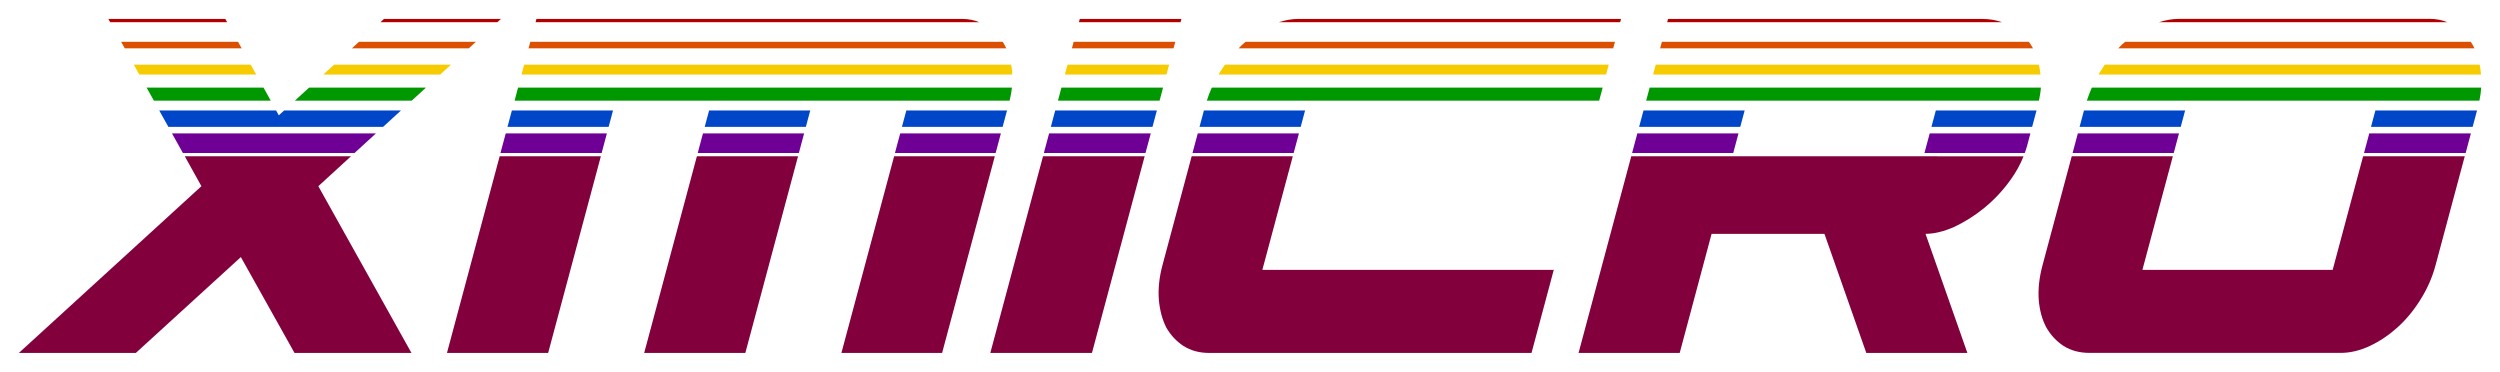 <?xml version="1.0" encoding="UTF-8" standalone="no"?>
<!-- Created with Inkscape (http://www.inkscape.org/) -->

<svg
   xmlns:dc="http://purl.org/dc/elements/1.1/"
   xmlns:cc="http://creativecommons.org/ns#"
   xmlns:rdf="http://www.w3.org/1999/02/22-rdf-syntax-ns#"
   xmlns:svg="http://www.w3.org/2000/svg"
   xmlns="http://www.w3.org/2000/svg"
   xmlns:sodipodi="http://sodipodi.sourceforge.net/DTD/sodipodi-0.dtd"
   xmlns:inkscape="http://www.inkscape.org/namespaces/inkscape"
   width="66.168mm"
   height="9.841mm"
   viewBox="0 0 66.168 9.841"
   version="1.1"
   id="svg8"
   inkscape:version="0.92.2 (5c3e80d, 2017-08-06)"
   sodipodi:docname="XMICRO Logo Rainbow.svg">
  <defs
     id="defs2" />
  <sodipodi:namedview
     id="base"
     pagecolor="#ffffff"
     bordercolor="#666666"
     borderopacity="1.0"
     inkscape:pageopacity="0.0"
     inkscape:pageshadow="2"
     inkscape:zoom="8"
     inkscape:cx="193.68572"
     inkscape:cy="24.917242"
     inkscape:document-units="mm"
     inkscape:current-layer="g1375"
     showgrid="false"
     showguides="true"
     inkscape:window-width="1366"
     inkscape:window-height="715"
     inkscape:window-x="-8"
     inkscape:window-y="-8"
     inkscape:window-maximized="1"
     inkscape:object-paths="true"
     inkscape:object-nodes="true"
     inkscape:snap-smooth-nodes="true"
     inkscape:snap-intersection-paths="true"
     fit-margin-left="0.5"
     fit-margin-top="0.5"
     fit-margin-right="0.5"
     fit-margin-bottom="0.5"
     inkscape:pagecheckerboard="true"
     inkscape:snap-nodes="true"
     inkscape:snap-others="true"
     inkscape:snap-bbox="true" />
  <g
     style="display:inline"
     id="g1375"
     inkscape:groupmode="layer"
     inkscape:label="Rainbow"
     transform="translate(-12.36,-138.983)">
    <g
       id="g822">
      <path
         inkscape:connector-curvature="0"
         id="path1758"
         d="m 70.034,139.483 c -0.177,0 -0.354,0.031 -0.532,0.087 h 7.63 c -0.139,-0.056 -0.289,-0.087 -0.453,-0.087 z"
         style="font-style:normal;font-variant:normal;font-weight:normal;font-stretch:normal;font-size:13.742px;line-height:1.25;font-family:gunship;-inkscape-font-specification:gunship;letter-spacing:0px;word-spacing:0px;fill:#b20000;fill-opacity:1;stroke:none;stroke-width:0.286" />
      <path
         inkscape:connector-curvature="0"
         d="m 56.508,139.484 -0.023,0.086 h 8.861 c -0.163,-0.057 -0.337,-0.086 -0.523,-0.086 z m -9.78,-5.2e-4 c -0.172,0 -0.345,0.031 -0.521,0.087 H 55.241 l 0.023,-0.087 z m -5.789,0 -0.023,0.087 h 2.69 l 0.023,-0.087 z m -14.381,0 -0.023,0.087 H 38.279 c -0.14,-0.056 -0.292,-0.087 -0.458,-0.087 z m -4.034,0 -0.095,0.087 h 3.095 l 0.095,-0.087 z m -7.296,0 0.048,0.087 h 3.095 l -0.048,-0.087 z"
         style="font-style:normal;font-variant:normal;font-weight:normal;font-stretch:normal;font-size:13.742px;line-height:1.25;font-family:gunship;-inkscape-font-specification:gunship;letter-spacing:0px;word-spacing:0px;fill:#b20000;fill-opacity:1;stroke:none;stroke-width:0.286"
         id="path1756" />
    </g>
    <path
       id="path1742"
       style="font-style:normal;font-variant:normal;font-weight:normal;font-stretch:normal;font-size:13.742px;line-height:1.25;font-family:gunship;-inkscape-font-specification:gunship;letter-spacing:0px;word-spacing:0px;fill:#da4f00;fill-opacity:1;stroke:none;stroke-width:0.286"
       d="m 68.609,140.089 c -0.028,0.024 -0.056,0.046 -0.083,0.07 -0.035,0.033 -0.068,0.068 -0.101,0.103 h 9.426 c -0.012,-0.024 -0.022,-0.049 -0.035,-0.072 -0.019,-0.036 -0.041,-0.068 -0.062,-0.101 z m -12.263,0 -0.047,0.173 h 9.868 c -0.025,-0.046 -0.051,-0.091 -0.08,-0.133 -0.01,-0.014 -0.021,-0.026 -0.031,-0.04 z m -11.019,0 c -0.033,0.028 -0.066,0.056 -0.098,0.086 -0.03,0.028 -0.058,0.058 -0.086,0.087 h 9.914 l 0.047,-0.173 z m -4.55,0 -0.047,0.173 h 2.69 l 0.047,-0.173 z m -14.381,0 -0.047,0.173 h 12.643 c -0.018,-0.04 -0.037,-0.08 -0.059,-0.118 -0.011,-0.019 -0.024,-0.037 -0.036,-0.055 z m -4.533,0 -0.189,0.173 h 3.094 l 0.189,-0.173 z m -6.297,0 0.096,0.173 h 3.094 l -0.096,-0.173 z"
       inkscape:connector-curvature="0" />
    <path
       id="path1728"
       style="font-style:normal;font-variant:normal;font-weight:normal;font-stretch:normal;font-size:13.742px;line-height:1.25;font-family:gunship;-inkscape-font-specification:gunship;letter-spacing:0px;word-spacing:0px;fill:#f6cc00;fill-opacity:1;stroke:none;stroke-width:0.286"
       d="m 68.067,140.695 c -0.045,0.065 -0.089,0.133 -0.132,0.203 -0.011,0.019 -0.021,0.038 -0.032,0.057 h 10.121 c -7.94e-4,-0.009 -5.29e-4,-0.018 -0.002,-0.026 -0.006,-0.081 -0.017,-0.159 -0.031,-0.234 z m -11.884,0 -0.07,0.26 h 10.252 c -0.004,-0.029 -0.005,-0.059 -0.01,-0.088 -0.008,-0.059 -0.019,-0.116 -0.032,-0.172 z m -11.402,0 c -0.049,0.07 -0.097,0.142 -0.144,0.218 -0.009,0.014 -0.015,0.028 -0.024,0.042 h 10.256 l 0.07,-0.26 z m -4.167,0 -0.07,0.26 h 2.69 l 0.07,-0.26 z m -14.381,0 -0.07,0.26 h 12.99 c -0.002,-0.035 -0.002,-0.07 -0.005,-0.103 -0.006,-0.054 -0.015,-0.106 -0.025,-0.157 z m -5.031,0 -0.284,0.26 h 3.094 l 0.284,-0.26 z m -5.3,0 0.145,0.26 h 3.094 l -0.145,-0.26 z"
       inkscape:connector-curvature="0" />
    <path
       id="path1714"
       style="font-style:normal;font-variant:normal;font-weight:normal;font-stretch:normal;font-size:13.742px;line-height:1.25;font-family:gunship;-inkscape-font-specification:gunship;letter-spacing:0px;word-spacing:0px;fill:#009800;fill-opacity:1;stroke:none;stroke-width:0.286"
       d="m 67.725,141.301 c -0.05,0.113 -0.094,0.229 -0.132,0.346 h 10.39 c 0.024,-0.118 0.041,-0.233 0.048,-0.346 z m -11.703,0 -0.093,0.346 H 66.325 c 0.025,-0.119 0.045,-0.235 0.052,-0.346 z m -11.589,0 c -0.051,0.112 -0.094,0.228 -0.132,0.346 h 10.385 l 0.092,-0.346 z m -3.98,0 -0.092,0.346 h 2.69 l 0.092,-0.346 z m -14.381,0 -0.092,0.346 H 39.081 c 0.029,-0.119 0.051,-0.234 0.063,-0.346 z m -5.53,0 -0.378,0.346 h 3.093 l 0.378,-0.346 z m -4.302,0 0.193,0.346 h 3.093 l -0.192,-0.346 z"
       inkscape:connector-curvature="0" />
    <path
       id="path1694"
       style="font-style:normal;font-variant:normal;font-weight:normal;font-stretch:normal;font-size:13.742px;line-height:1.25;font-family:gunship;-inkscape-font-specification:gunship;letter-spacing:0px;word-spacing:0px;fill:#0046c8;fill-opacity:1;stroke:none;stroke-width:0.286"
       d="m 75.23,141.907 -0.116,0.433 h 2.69 l 0.116,-0.433 z m -7.713,0 -0.116,0.433 h 2.677 l 0.116,-0.433 z m -3.921,0 -0.116,0.433 h 2.665 l 0.116,-0.433 z m -7.737,0 -0.116,0.433 h 2.677 l 0.116,-0.433 z m -11.635,0 -0.116,0.433 H 46.786 l 0.116,-0.433 z m -3.935,0 -0.116,0.433 h 2.69 l 0.116,-0.433 z m -3.941,0 -0.116,0.433 h 2.665 l 0.116,-0.433 z m -5.22,0 -0.116,0.433 h 2.677 l 0.116,-0.433 z m -5.22,0 -0.116,0.433 h 2.677 l 0.116,-0.433 z m -9.333,0 0.241,0.433 h 5.684 l 0.473,-0.433 h -3.093 l -0.141,0.129 -0.071,-0.129 z"
       inkscape:connector-curvature="0" />
    <path
       id="path1674"
       style="font-style:normal;font-variant:normal;font-weight:normal;font-stretch:normal;font-size:13.742px;line-height:1.25;font-family:gunship;-inkscape-font-specification:gunship;letter-spacing:0px;word-spacing:0px;fill:#6e0096;fill-opacity:1;stroke:none;stroke-width:0.286"
       d="m 75.068,142.513 -0.139,0.519 h 2.69 l 0.139,-0.519 z m -7.713,0 -0.139,0.519 h 2.677 l 0.139,-0.519 z m -3.921,0 -0.139,0.519 h 2.655 c 0.021,-0.06 0.043,-0.12 0.059,-0.181 l 0.09,-0.338 z m -7.738,0 -0.139,0.519 h 2.677 l 0.139,-0.519 z m -11.634,0 -0.14,0.519 h 2.678 l 0.139,-0.519 z m -3.935,0 -0.139,0.519 h 2.69 l 0.14,-0.519 z m -3.941,0 -0.139,0.519 h 2.665 l 0.139,-0.519 z m -5.22,0 -0.139,0.519 h 2.677 l 0.139,-0.519 z m -5.22,0 -0.14,0.519 h 2.678 l 0.139,-0.519 z m -8.834,0 0.289,0.519 h 4.543 l 0.567,-0.519 z"
       inkscape:connector-curvature="0" />
    <path
       id="path1371"
       style="font-style:normal;font-variant:normal;font-weight:normal;font-stretch:normal;font-size:13.742px;line-height:1.25;font-family:gunship;-inkscape-font-specification:gunship;letter-spacing:0px;word-spacing:0px;fill:#82003c;fill-opacity:1;stroke:none;stroke-width:0.286"
       d="m 67.193,143.119 -0.773,2.884 c -0.088,0.328 -0.121,0.635 -0.1,0.922 0.024,0.277 0.09,0.517 0.199,0.722 0.117,0.205 0.27,0.369 0.458,0.492 0.196,0.123 0.425,0.184 0.687,0.184 h 6.645 c 0.254,0 0.512,-0.061 0.774,-0.184 0.262,-0.123 0.506,-0.287 0.733,-0.492 0.227,-0.205 0.427,-0.446 0.599,-0.722 0.183,-0.287 0.319,-0.594 0.407,-0.922 l 0.773,-2.884 h -2.69 l -0.806,3.007 h -5.036 l 0.806,-3.007 z m -11.658,0 -1.395,5.205 h 2.677 l 0.844,-3.152 h 2.987 l 1.108,3.152 h 2.675 l -1.108,-3.152 c 0.229,0 0.483,-0.062 0.762,-0.184 0.281,-0.133 0.548,-0.302 0.799,-0.507 0.262,-0.215 0.492,-0.462 0.689,-0.738 0.147,-0.203 0.26,-0.411 0.345,-0.623 z m -11.635,0 -0.773,2.884 c -0.085,0.318 -0.117,0.62 -0.096,0.907 0.024,0.277 0.089,0.523 0.195,0.738 0.117,0.205 0.27,0.369 0.458,0.492 0.196,0.123 0.421,0.184 0.675,0.184 h 8.536 l 0.589,-2.199 h -7.713 l 0.806,-3.007 z m -3.934,0 -1.395,5.205 h 2.69 l 1.395,-5.205 z m -3.941,0 -1.395,5.205 h 2.665 l 1.395,-5.205 z m -5.22,0 -1.395,5.205 h 2.677 l 1.395,-5.205 z m -5.22,0 -1.395,5.205 h 2.678 l 1.395,-5.205 z m -8.334,0 0.44,0.792 -4.831,4.413 h 3.095 l 2.78,-2.537 1.42,2.537 h 3.095 l -2.465,-4.413 0.865,-0.792 z"
       inkscape:connector-curvature="0" />
  </g>
</svg>
